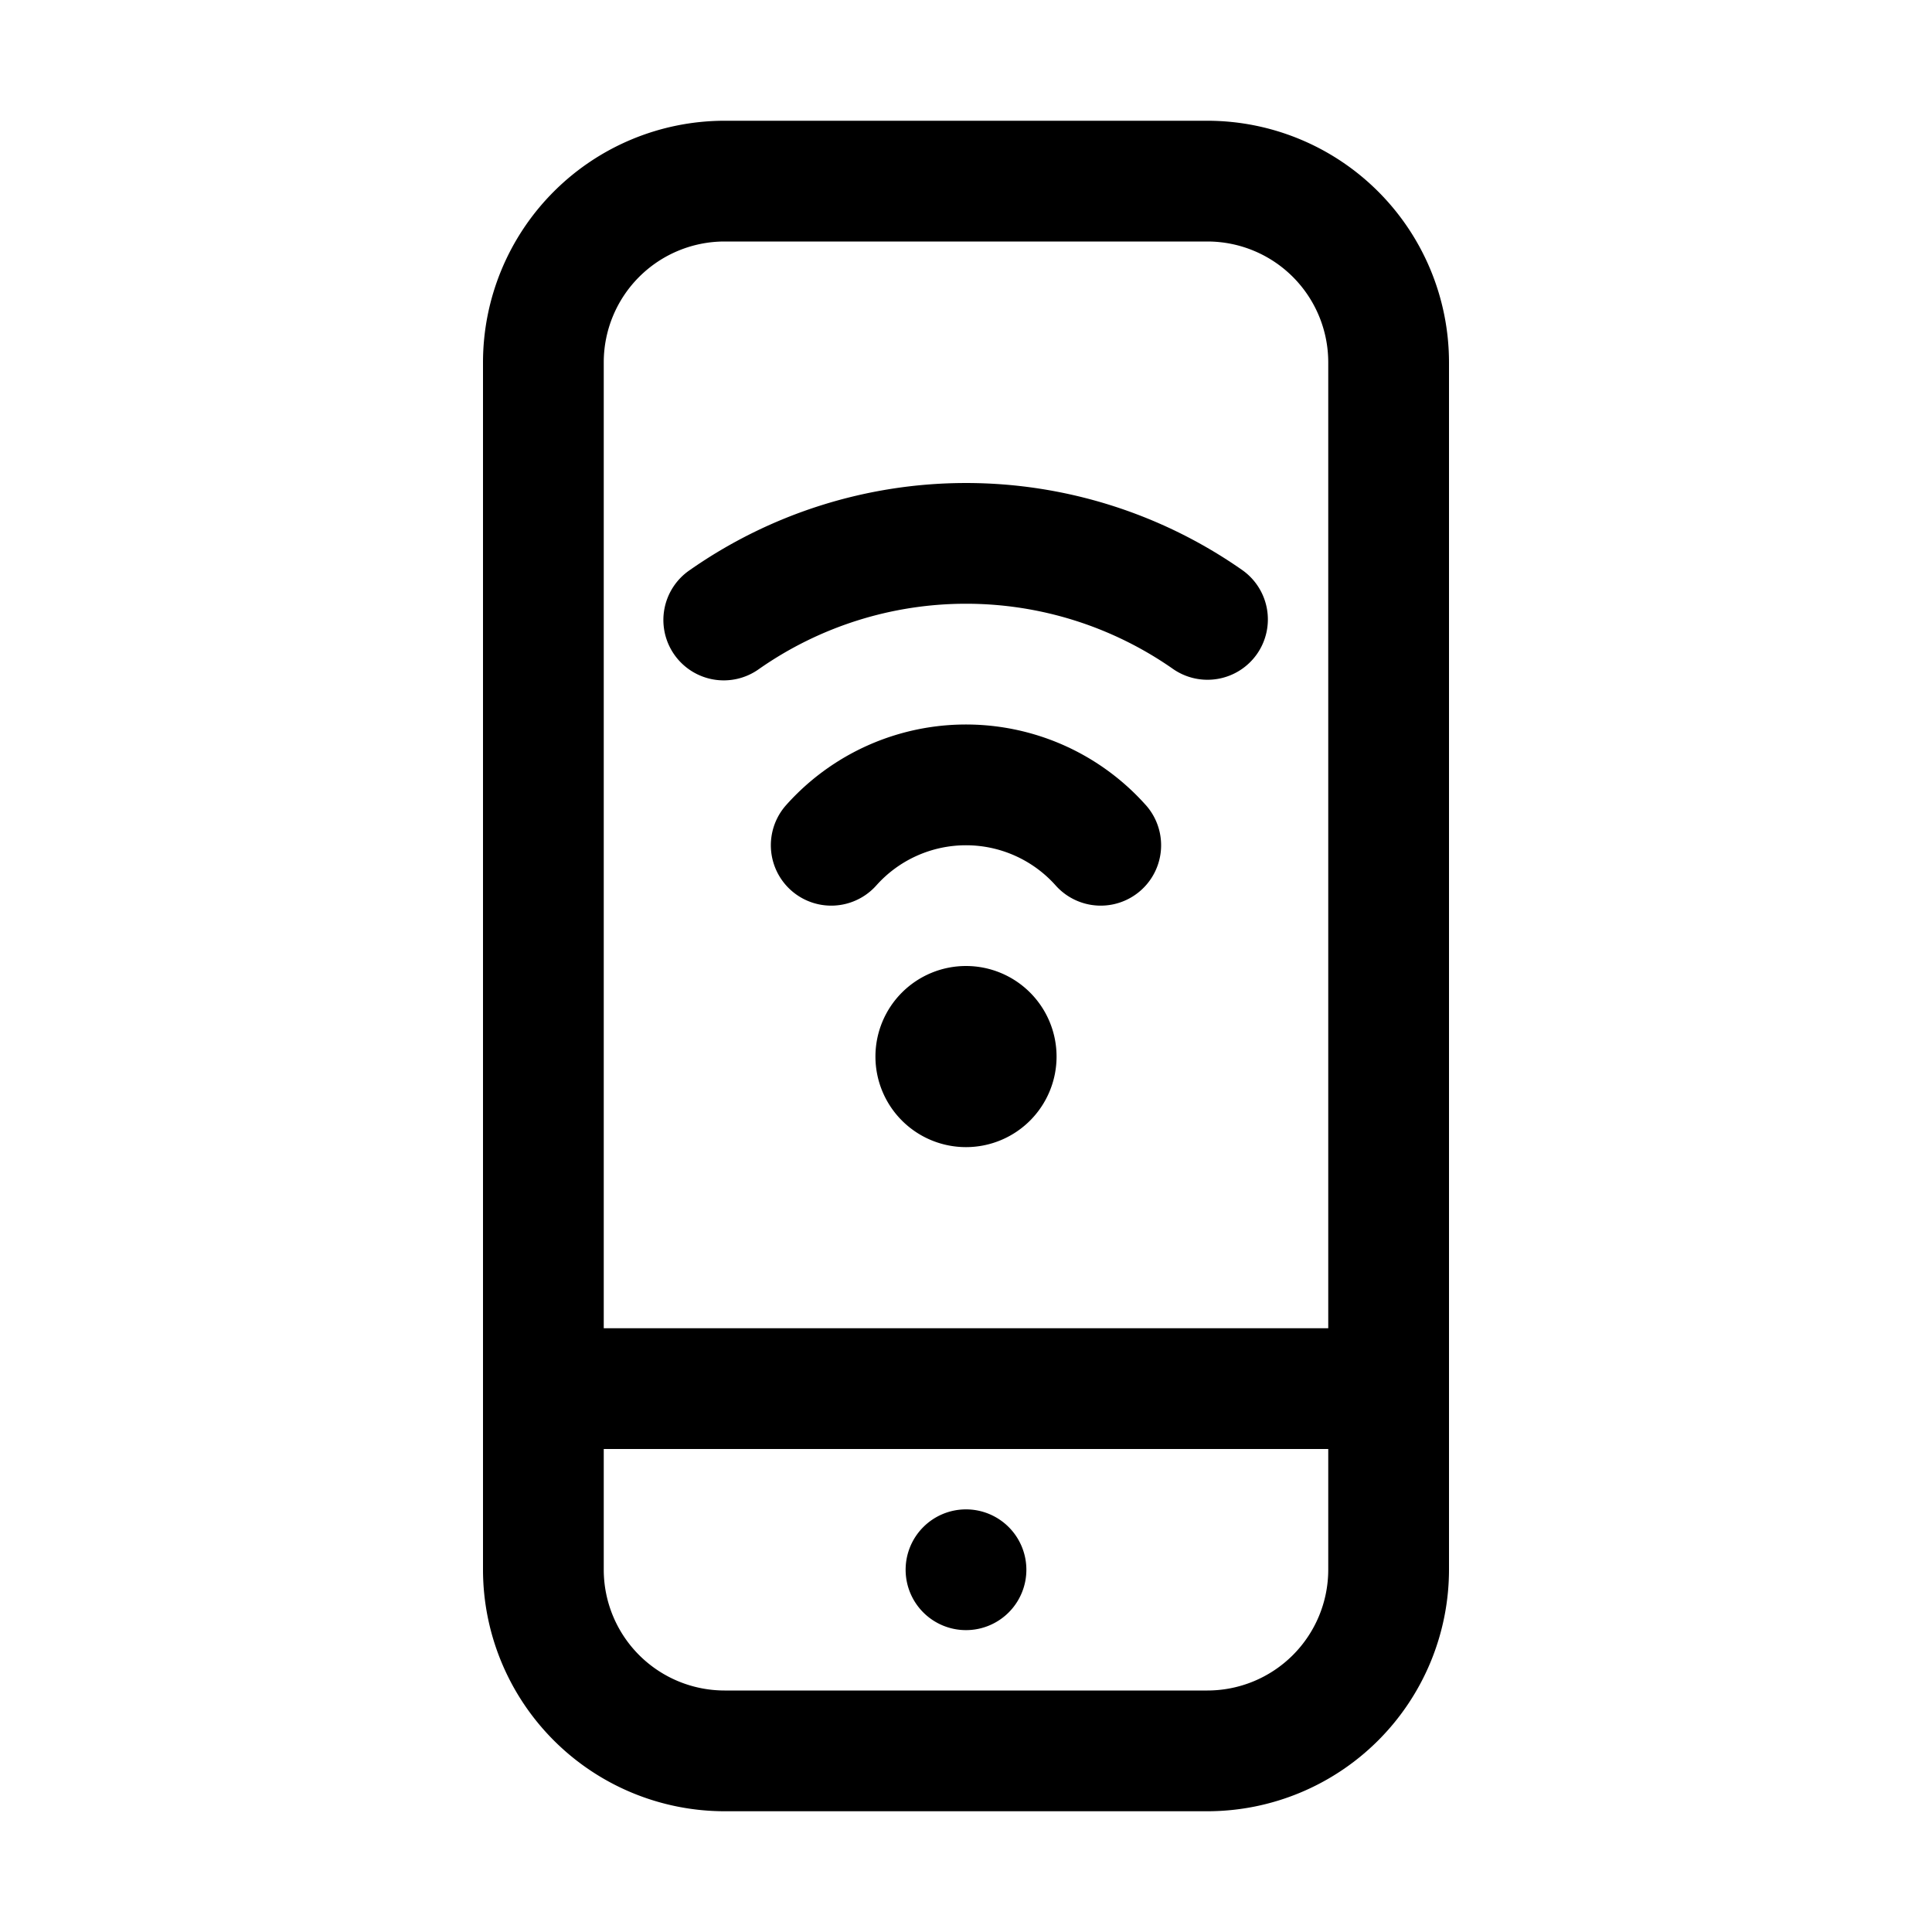 <svg xmlns="http://www.w3.org/2000/svg" viewBox="0 0 64 64"><defs><style>.cls-1{fill:none;}</style></defs><title>TC</title><g id="ARTWORK"><path d="M40,4H24a8.009,8.009,0,0,0-8,8V52a8.009,8.009,0,0,0,8,8H40a8.009,8.009,0,0,0,8-8V12A8.009,8.009,0,0,0,40,4Zm4,48a4.004,4.004,0,0,1-4,4H24a4.004,4.004,0,0,1-4-4V48H44Zm0-8H20V12a4.004,4.004,0,0,1,4-4H40a4.004,4.004,0,0,1,4,4ZM30,52a2,2,0,1,1,2,2A2,2,0,0,1,30,52Zm5-17a3,3,0,1,1-3-3A3,3,0,0,1,35,35Zm2.952-8.336a2,2,0,0,1-2.978,2.672,3.98,3.98,0,0,0-5.949,0,2,2,0,0,1-2.978-2.672,7.981,7.981,0,0,1,11.904,0Zm3.688-5a2.001,2.001,0,0,1-2.785.494,11.959,11.959,0,0,0-13.709.002,2,2,0,1,1-2.293-3.277,15.958,15.958,0,0,1,18.291-.004A2,2,0,0,1,41.64,21.664Z"/></g><g id="White_space" data-name="White space"><rect class="cls-1" width="64" height="64"/></g></svg>
